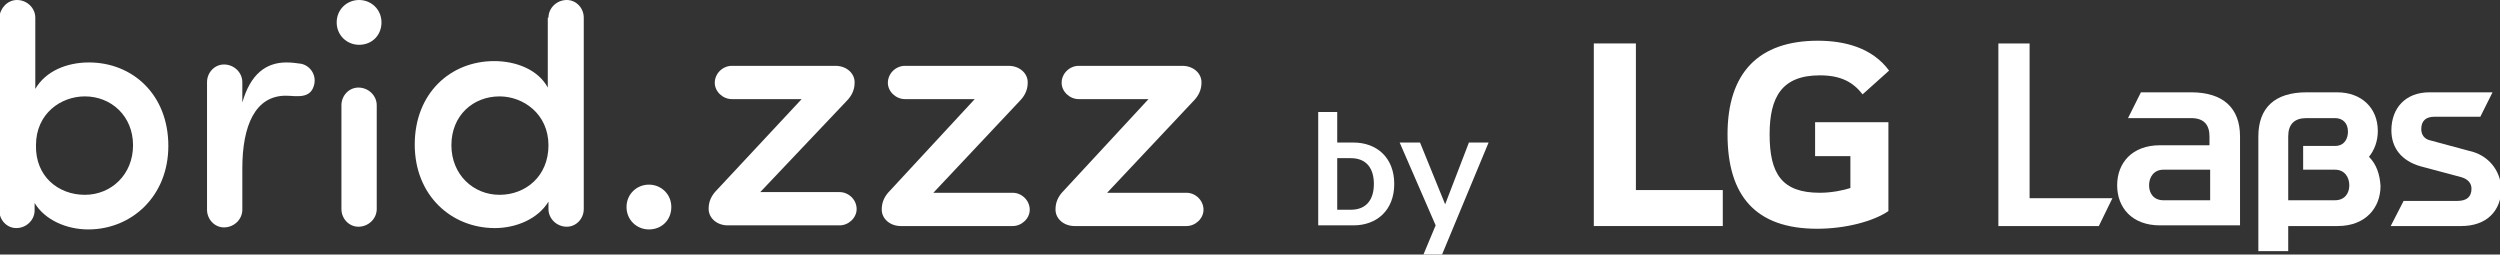 <?xml version="1.0" encoding="utf-8"?>
<!-- Generator: Adobe Illustrator 26.5.3, SVG Export Plug-In . SVG Version: 6.00 Build 0)  -->
<svg version="1.1" id="Layer_1" xmlns="http://www.w3.org/2000/svg" xmlns:xlink="http://www.w3.org/1999/xlink" x="0px" y="0px"
	 width="368.3px" height="37.5px" viewBox="0 0 368.3 37.5" style="enable-background:new 0 0 368.3 37.5;" xml:space="preserve">
<rect x="0" y="0" width="368.3" height="37.5" fill="#333333" stroke="none"/>
<style type="text/css">
	.st0{fill:#FFFFFF;}
</style>
<g>
	<g>
		<g>
			<path class="st0" d="M194.2,33.2V16.5h2.8V21h2.4c3.4,0,6,2.2,6,6.1c0,3.9-2.6,6.1-6,6.1H194.2z M197,30.9h2
				c2.3,0,3.4-1.5,3.4-3.8c0-2.3-1.1-3.8-3.4-3.8h-2V30.9z"/>
			<path class="st0" d="M209.7,37.5l1.8-4.3L206.2,21h3l3.7,9.1l3.5-9.1h2.9l-6.9,16.6H209.7z"/>
		</g>
		<polygon class="st0" points="299,6.4 294.4,6.4 294.4,33.3 309.2,33.3 311.2,29.2 299,29.2 		"/>
		<path class="st0" d="M322.8,13.6h-7.4l-1.9,3.8h9.3c1.9,0,2.7,1,2.7,2.7v1.3h-7.3c-4.1,0-6.3,2.6-6.3,5.9c0,3.3,2.2,5.9,6.3,5.9
			H330V20.1C330,15.9,327.5,13.6,322.8,13.6z M325.6,29.5h-6.9c-1.4,0-2.1-1-2.1-2.2c0-1.2,0.7-2.3,2.1-2.3h6.9V29.5z"/>
		<path class="st0" d="M349,23.1c0.8-1,1.3-2.3,1.3-3.8c0-3.4-2.4-5.7-6-5.7h-4.5l0,0c-4.7,0-7.1,2.3-7.1,6.5V37h4.4v-3.7h7.3
			c4.1,0,6.3-2.7,6.3-5.9C350.6,25.7,350.1,24.2,349,23.1z M344,29.5h-6.9v-9.4c0-1.8,0.9-2.7,2.7-2.7h4.2c1.1,0,1.9,0.7,1.9,2
			c0,1-0.5,2.1-1.9,2.1h-4.7V25v0h4.7c1.4,0,2.1,1.1,2.1,2.3C346.1,28.5,345.4,29.5,344,29.5z"/>
		<path class="st0" d="M364.4,22.4l-6.3-1.7c-1-0.2-1.4-0.9-1.4-1.7c0-1.2,0.7-1.8,1.9-1.8h6.8l1.8-3.6h-9.3c-3.5,0-5.6,2.3-5.6,5.6
			c0,2.6,1.5,4.5,4.3,5.3l6,1.6c1,0.3,1.5,0.9,1.5,1.7c0,1.2-0.7,1.8-2.1,1.8h-7.9l-1.9,3.7h10.4c3.7,0,5.9-2.2,5.9-5.6
			C368.3,25,366.6,23.1,364.4,22.4z"/>
		<polygon class="st0" points="241,6.4 234.8,6.4 234.8,33.3 253.8,33.3 253.8,28 241,28 		"/>
		<path class="st0" d="M267.5,23h5.1v4.7c-0.9,0.3-2.7,0.7-4.5,0.7c-5.6,0-7.4-2.8-7.4-8.6c0-5.5,1.8-8.7,7.4-8.7
			c3.1,0,4.9,1,6.3,2.8l3.9-3.5C275.8,7,271.7,6,267.8,6c-8.7,0-13.3,4.7-13.3,13.8c0,9,4.1,13.9,13.2,13.9c4.2,0,8.3-1.1,10.5-2.6
			V18h-10.8V23z"/>
	</g>
	<g>
		<path class="st0" d="M5.2,13.1c1.5-2.6,4.6-3.9,7.9-3.9c6.4,0,11.7,4.7,11.7,12.3c0,7.4-5.4,12.3-11.8,12.3
			c-3.2,0-6.4-1.4-7.9-3.9v1.1c0,1.4-1.2,2.6-2.7,2.6c-1.4,0-2.5-1.2-2.5-2.6V2.6C0,1.2,1.1,0,2.5,0C4,0,5.2,1.2,5.2,2.6V13.1z
			 M12.5,28.7c3.9,0,7.1-3,7.1-7.3c0-4.3-3.2-7.2-7.1-7.2c-3.5,0-7.2,2.5-7.2,7.2C5.2,26,8.6,28.7,12.5,28.7z"/>
		<path class="st0" d="M35.7,24.8v6.1c0,1.4-1.2,2.6-2.7,2.6c-1.4,0-2.5-1.2-2.5-2.6V12.1c0-1.4,1.1-2.6,2.5-2.6
			c1.5,0,2.7,1.2,2.7,2.6v3c1.2-4.2,3.5-5.9,6.5-5.9c0.8,0,1.5,0.1,2.2,0.2c1.3,0.3,2.2,1.6,1.9,3c-0.5,2.3-2.7,1.7-4.2,1.7
			C37.6,14.1,35.7,18.5,35.7,24.8z"/>
		<path class="st0" d="M55.5,15.5c0-1.4-1.2-2.6-2.7-2.6c-1.4,0-2.5,1.2-2.5,2.6v15.3c0,1.4,1.1,2.6,2.5,2.6c1.5,0,2.7-1.2,2.7-2.6
			V15.5z"/>
		<path class="st0" d="M80.8,2.6C80.8,1.2,82,0,83.5,0C84.9,0,86,1.2,86,2.6v28.2c0,1.4-1.1,2.6-2.5,2.6c-1.5,0-2.7-1.2-2.7-2.6
			v-1.1c-1.5,2.5-4.7,3.9-7.9,3.9c-6.4,0-11.8-4.8-11.8-12.3c0-7.6,5.3-12.3,11.7-12.3c3.3,0,6.5,1.3,7.9,3.9V2.6z M73.6,14.2
			c-3.9,0-7.1,2.8-7.1,7.2c0,4.3,3.2,7.3,7.1,7.3c3.8,0,7.2-2.7,7.2-7.3C80.8,16.8,77.1,14.2,73.6,14.2z"/>
		<path class="st0" d="M118.1,14.6h-10.3c-1.3,0-2.5-1.1-2.5-2.4c0-1.4,1.2-2.5,2.5-2.5h15.3c1.6,0,2.8,1.1,2.8,2.4v0.1
			c0,1-0.4,1.9-1.2,2.7L112,28.3h11.7c1.3,0,2.5,1.1,2.5,2.5c0,1.3-1.2,2.4-2.5,2.4h-16.5c-1.6,0-2.8-1.1-2.8-2.4v-0.1
			c0-1,0.4-1.9,1.2-2.7L118.1,14.6z"/>
		<path class="st0" d="M143.6,14.6h-10.3c-1.3,0-2.5-1.1-2.5-2.4c0-1.4,1.2-2.5,2.5-2.5h15.3c1.6,0,2.8,1.1,2.8,2.4v0.1
			c0,1-0.4,1.9-1.2,2.7l-12.7,13.5h11.7c1.3,0,2.5,1.1,2.5,2.5c0,1.3-1.2,2.4-2.5,2.4h-16.5c-1.6,0-2.8-1.1-2.8-2.4v-0.1
			c0-1,0.4-1.9,1.2-2.7L143.6,14.6z"/>
		<path class="st0" d="M169.2,14.6h-10.3c-1.3,0-2.5-1.1-2.5-2.4c0-1.4,1.2-2.5,2.5-2.5h15.3c1.6,0,2.8,1.1,2.8,2.4v0.1
			c0,1-0.4,1.9-1.2,2.7l-12.7,13.5h11.7c1.3,0,2.5,1.1,2.5,2.5c0,1.3-1.2,2.4-2.5,2.4h-16.5c-1.6,0-2.8-1.1-2.8-2.4v-0.1
			c0-1,0.4-1.9,1.2-2.7L169.2,14.6z"/>
		<path class="st0" d="M52.9,0c1.8,0,3.3,1.4,3.3,3.3s-1.4,3.3-3.3,3.3c-1.8,0-3.3-1.4-3.3-3.3S51.1,0,52.9,0z"/>
		<path class="st0" d="M95.6,27.2c1.8,0,3.3,1.4,3.3,3.3c0,1.9-1.4,3.3-3.3,3.3c-1.8,0-3.3-1.4-3.3-3.3
			C92.3,28.6,93.8,27.2,95.6,27.2z"/>
	</g>
</g>
</svg>
